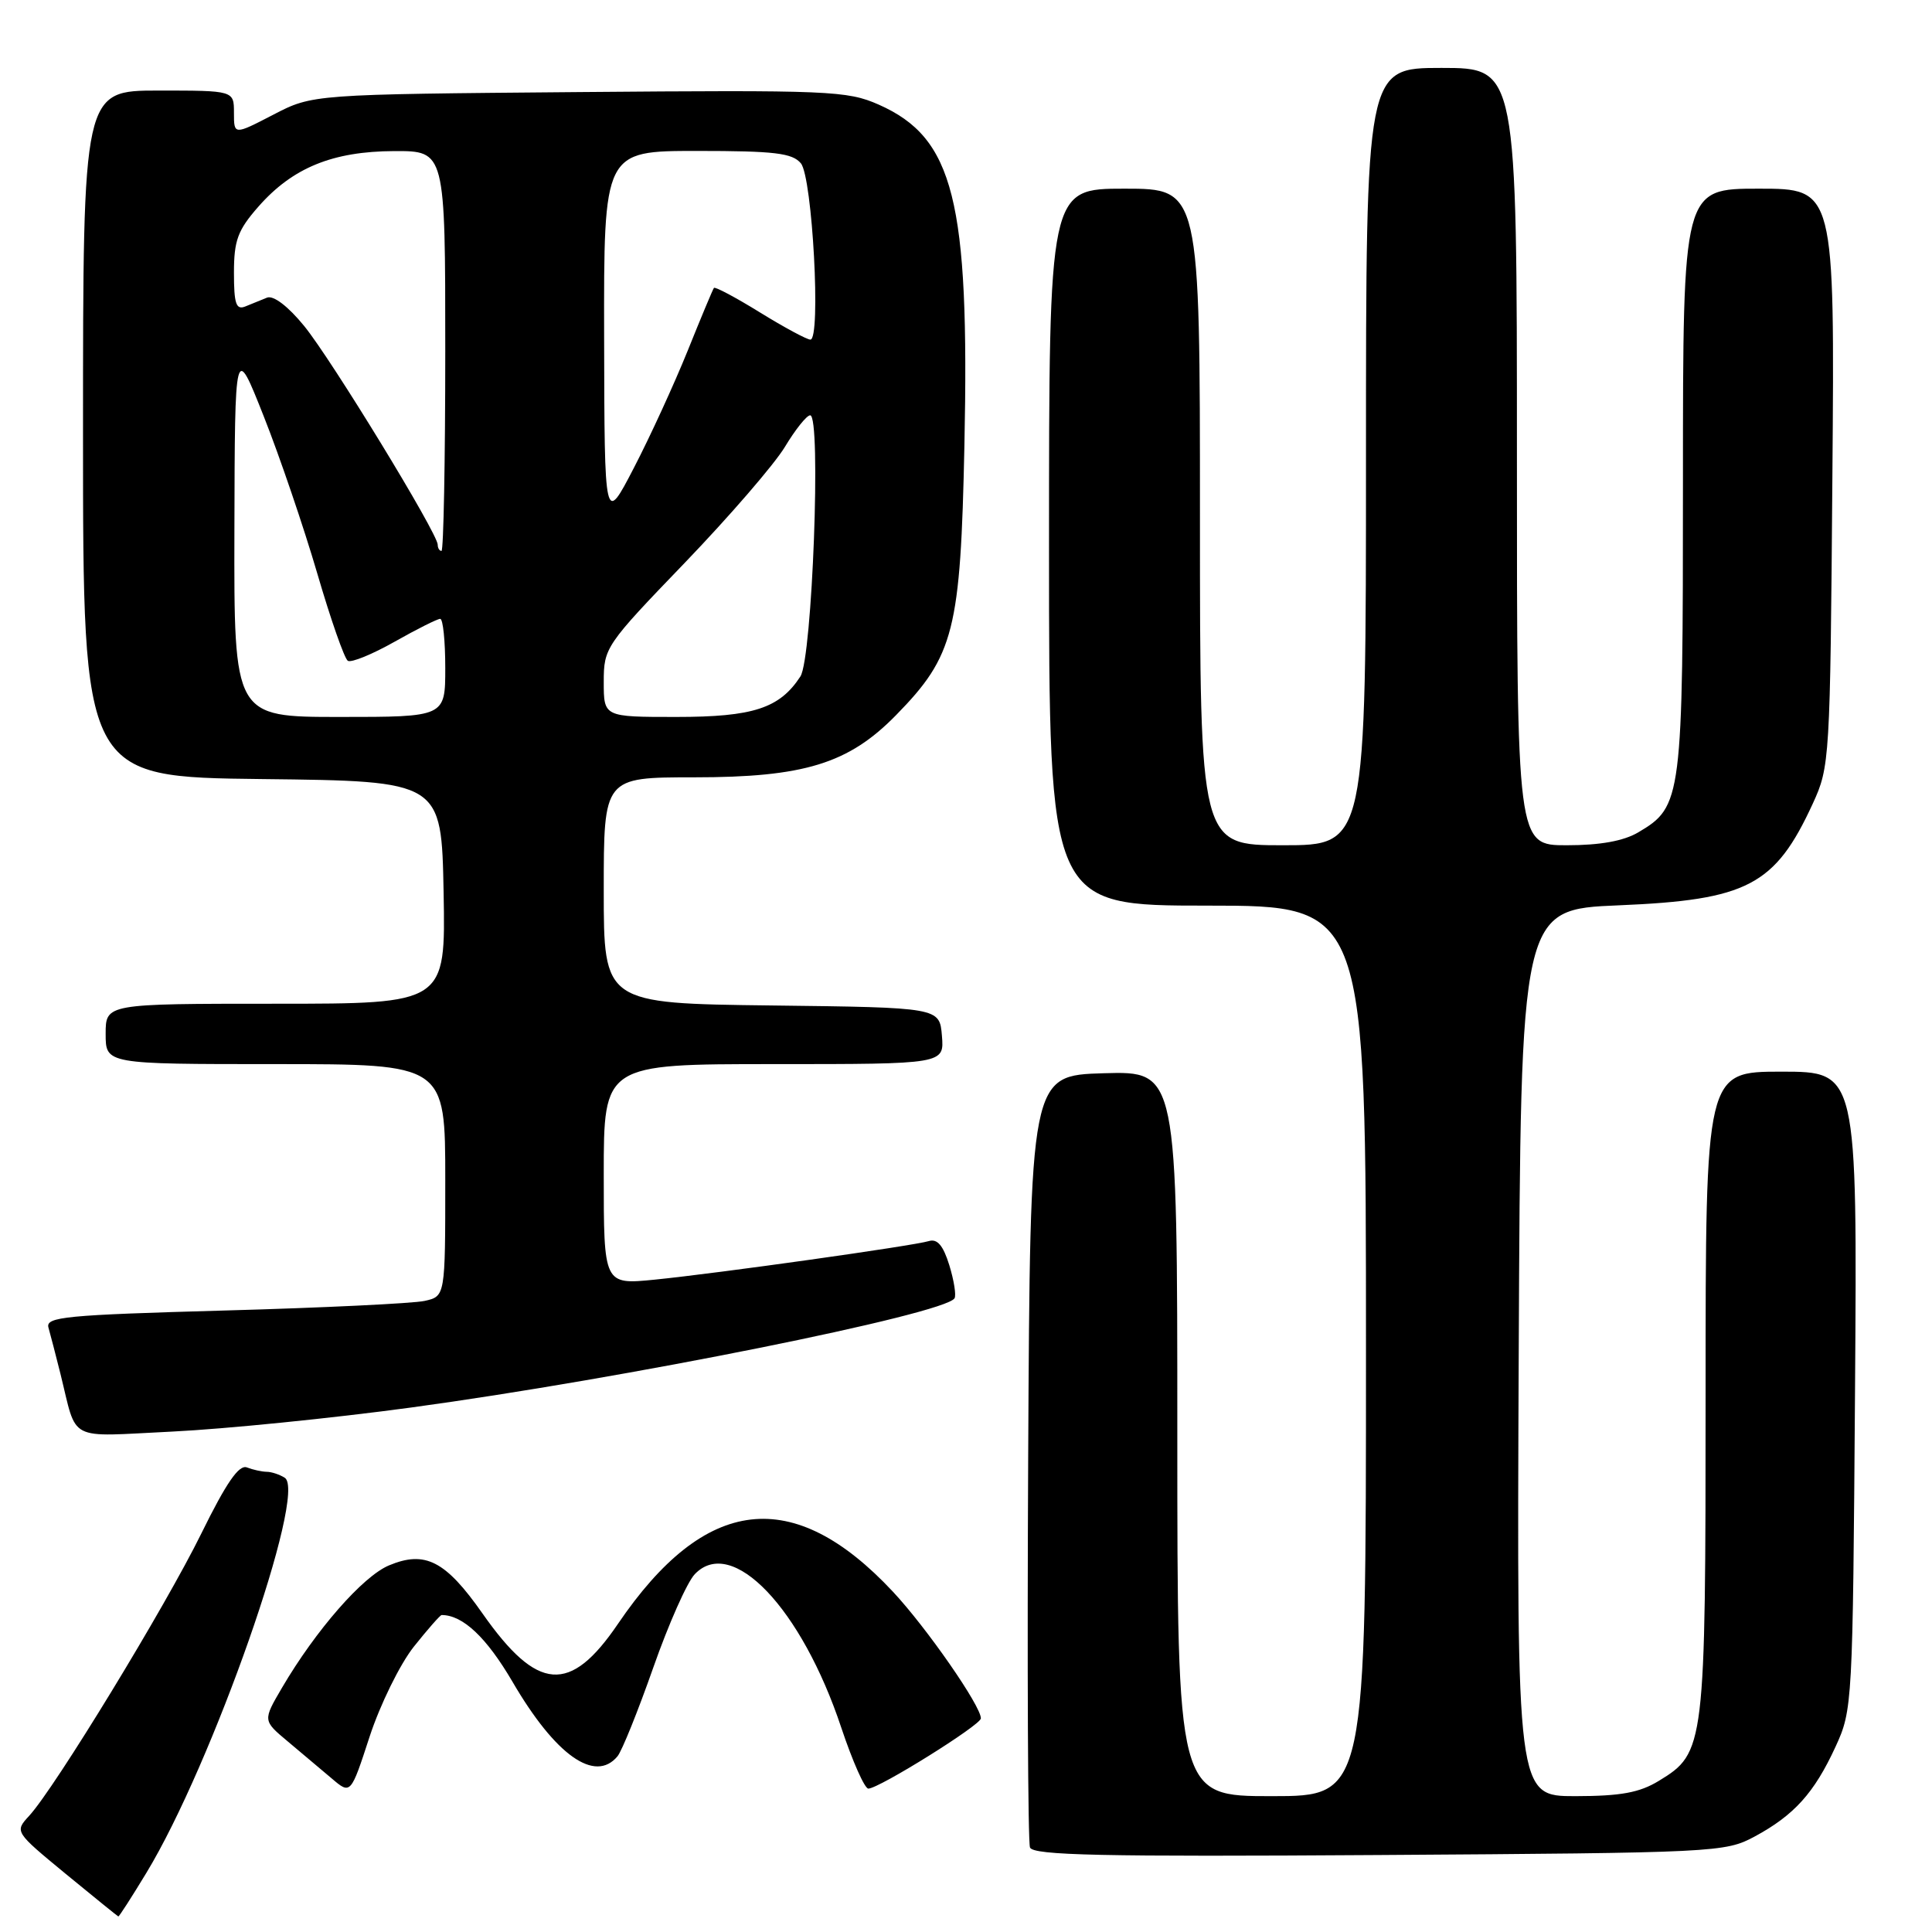 <?xml version="1.0" encoding="UTF-8" standalone="no"?>
<!DOCTYPE svg PUBLIC "-//W3C//DTD SVG 1.1//EN" "http://www.w3.org/Graphics/SVG/1.1/DTD/svg11.dtd" >
<svg xmlns="http://www.w3.org/2000/svg" xmlns:xlink="http://www.w3.org/1999/xlink" version="1.1" viewBox="0 0 256 256">
 <g >
 <path fill="currentColor"
d=" M 19.38 248.19 C 28.14 233.78 40.76 197.74 37.73 195.81 C 37.05 195.38 35.97 195.02 35.33 195.02 C 34.69 195.01 33.51 194.75 32.71 194.44 C 31.66 194.04 29.98 196.48 26.68 203.19 C 21.94 212.85 7.26 236.92 3.87 240.60 C 1.93 242.71 1.93 242.71 8.71 248.30 C 12.45 251.37 15.58 253.91 15.68 253.94 C 15.78 253.97 17.44 251.39 19.38 248.19 Z  M 232.50 243.35 C 237.73 240.53 240.39 237.58 243.20 231.49 C 245.47 226.57 245.50 225.90 245.80 184.25 C 246.10 142.00 246.10 142.00 236.05 142.00 C 226.00 142.00 226.00 142.00 226.00 184.53 C 226.00 231.56 225.92 232.25 219.81 235.97 C 217.24 237.54 214.76 237.99 208.74 238.00 C 200.98 238.00 200.98 238.00 201.24 179.25 C 201.50 120.50 201.50 120.50 214.50 119.96 C 231.54 119.25 235.21 117.33 240.20 106.49 C 242.45 101.60 242.51 100.72 242.80 63.25 C 243.11 25.00 243.11 25.00 233.05 25.00 C 223.00 25.00 223.00 25.00 223.00 63.60 C 223.00 105.92 222.88 106.87 217.08 110.29 C 215.14 111.44 212.02 112.00 207.60 112.00 C 201.00 112.00 201.00 112.00 201.00 60.50 C 201.00 9.00 201.00 9.00 191.00 9.00 C 181.00 9.00 181.00 9.00 181.00 60.50 C 181.00 112.00 181.00 112.00 170.00 112.00 C 159.00 112.00 159.00 112.00 159.00 68.50 C 159.00 25.00 159.00 25.00 149.00 25.00 C 139.00 25.00 139.00 25.00 139.00 72.50 C 139.00 120.00 139.00 120.00 160.00 120.00 C 181.00 120.00 181.00 120.00 181.00 179.00 C 181.00 238.00 181.00 238.00 168.50 238.00 C 156.00 238.00 156.00 238.00 156.00 189.96 C 156.00 141.93 156.00 141.93 146.25 142.21 C 136.50 142.50 136.50 142.50 136.24 193.00 C 136.10 220.78 136.20 244.08 136.48 244.80 C 136.88 245.84 145.95 246.04 182.74 245.80 C 227.39 245.51 228.60 245.45 232.50 243.35 Z  M 54.83 218.20 C 56.67 215.89 58.33 214.00 58.52 214.00 C 61.33 214.00 64.47 216.96 67.93 222.88 C 73.60 232.59 78.84 236.30 81.82 232.72 C 82.41 232.01 84.54 226.72 86.56 220.97 C 88.58 215.21 91.05 209.64 92.06 208.59 C 96.98 203.42 106.20 213.07 111.48 228.94 C 112.96 233.37 114.57 237.00 115.06 237.00 C 116.45 237.00 129.94 228.59 129.97 227.70 C 130.03 226.12 122.80 215.70 118.31 210.90 C 105.10 196.77 93.45 198.14 81.89 215.16 C 75.54 224.51 71.22 224.18 63.93 213.79 C 59.04 206.81 56.33 205.42 51.55 207.42 C 48.08 208.86 41.84 216.01 37.37 223.63 C 34.82 227.98 34.82 227.98 38.12 230.74 C 39.94 232.26 42.56 234.47 43.95 235.65 C 46.47 237.80 46.47 237.80 48.98 230.10 C 50.37 225.86 53.00 220.51 54.83 218.20 Z  M 54.50 186.50 C 82.69 182.67 125.18 174.13 126.48 172.03 C 126.72 171.64 126.41 169.67 125.79 167.65 C 124.98 165.03 124.20 164.11 123.08 164.45 C 120.96 165.09 95.22 168.71 86.75 169.56 C 80.00 170.23 80.00 170.23 80.00 155.62 C 80.00 141.00 80.00 141.00 102.56 141.00 C 125.12 141.00 125.12 141.00 124.81 137.25 C 124.50 133.50 124.50 133.50 102.25 133.23 C 80.00 132.96 80.00 132.96 80.00 117.98 C 80.00 103.00 80.00 103.00 91.96 103.00 C 106.55 103.00 112.44 101.19 118.73 94.76 C 126.43 86.90 127.28 83.54 127.79 59.00 C 128.47 26.55 126.39 18.27 116.43 13.86 C 112.25 12.02 109.94 11.92 76.70 12.20 C 41.41 12.50 41.41 12.50 36.21 15.20 C 31.00 17.90 31.00 17.90 31.00 14.95 C 31.00 12.00 31.00 12.00 21.00 12.00 C 11.00 12.00 11.00 12.00 11.00 57.48 C 11.00 102.96 11.00 102.96 34.75 103.23 C 58.50 103.50 58.50 103.50 58.78 118.25 C 59.05 133.00 59.05 133.00 36.53 133.00 C 14.00 133.00 14.00 133.00 14.00 137.00 C 14.00 141.00 14.00 141.00 36.50 141.00 C 59.00 141.00 59.00 141.00 59.00 156.38 C 59.00 171.77 59.00 171.77 56.25 172.38 C 54.74 172.71 42.80 173.29 29.73 173.65 C 8.65 174.24 6.02 174.49 6.42 175.91 C 6.67 176.78 7.38 179.53 8.00 182.00 C 10.29 191.20 8.69 190.37 22.86 189.69 C 29.81 189.35 44.05 187.92 54.50 186.50 Z  M 31.06 70.25 C 31.12 45.50 31.12 45.50 34.95 55.17 C 37.06 60.49 40.24 69.84 42.03 75.95 C 43.81 82.05 45.64 87.28 46.09 87.56 C 46.55 87.84 49.33 86.70 52.29 85.03 C 55.24 83.36 57.96 82.00 58.33 82.00 C 58.70 82.00 59.00 84.92 59.00 88.50 C 59.00 95.00 59.00 95.00 45.00 95.00 C 31.00 95.00 31.00 95.00 31.06 70.25 Z  M 80.00 90.36 C 80.00 85.82 80.23 85.48 90.75 74.56 C 96.66 68.41 102.62 61.51 104.00 59.22 C 105.38 56.93 106.88 55.04 107.35 55.03 C 108.84 54.98 107.63 87.21 106.06 89.63 C 103.30 93.86 99.80 95.00 89.60 95.00 C 80.00 95.00 80.00 95.00 80.00 90.36 Z  M 58.00 72.18 C 58.00 70.68 43.89 47.58 40.30 43.19 C 38.16 40.57 36.22 39.10 35.38 39.44 C 34.62 39.75 33.33 40.27 32.50 40.61 C 31.28 41.10 31.00 40.25 31.00 36.14 C 31.00 31.85 31.50 30.50 34.24 27.38 C 38.77 22.22 44.08 20.05 52.25 20.02 C 59.00 20.00 59.00 20.00 59.00 46.50 C 59.00 61.08 58.77 73.00 58.50 73.00 C 58.23 73.00 58.00 72.63 58.00 72.18 Z  M 80.05 44.75 C 80.00 20.00 80.00 20.00 92.38 20.00 C 102.63 20.00 104.99 20.28 106.12 21.64 C 107.65 23.48 108.81 45.00 107.38 45.00 C 106.92 45.00 103.91 43.38 100.70 41.40 C 97.50 39.42 94.75 37.96 94.60 38.15 C 94.45 38.34 92.88 42.10 91.11 46.50 C 89.33 50.90 86.13 57.88 83.99 62.00 C 80.10 69.50 80.10 69.50 80.05 44.75 Z "/>
</g>
</svg>